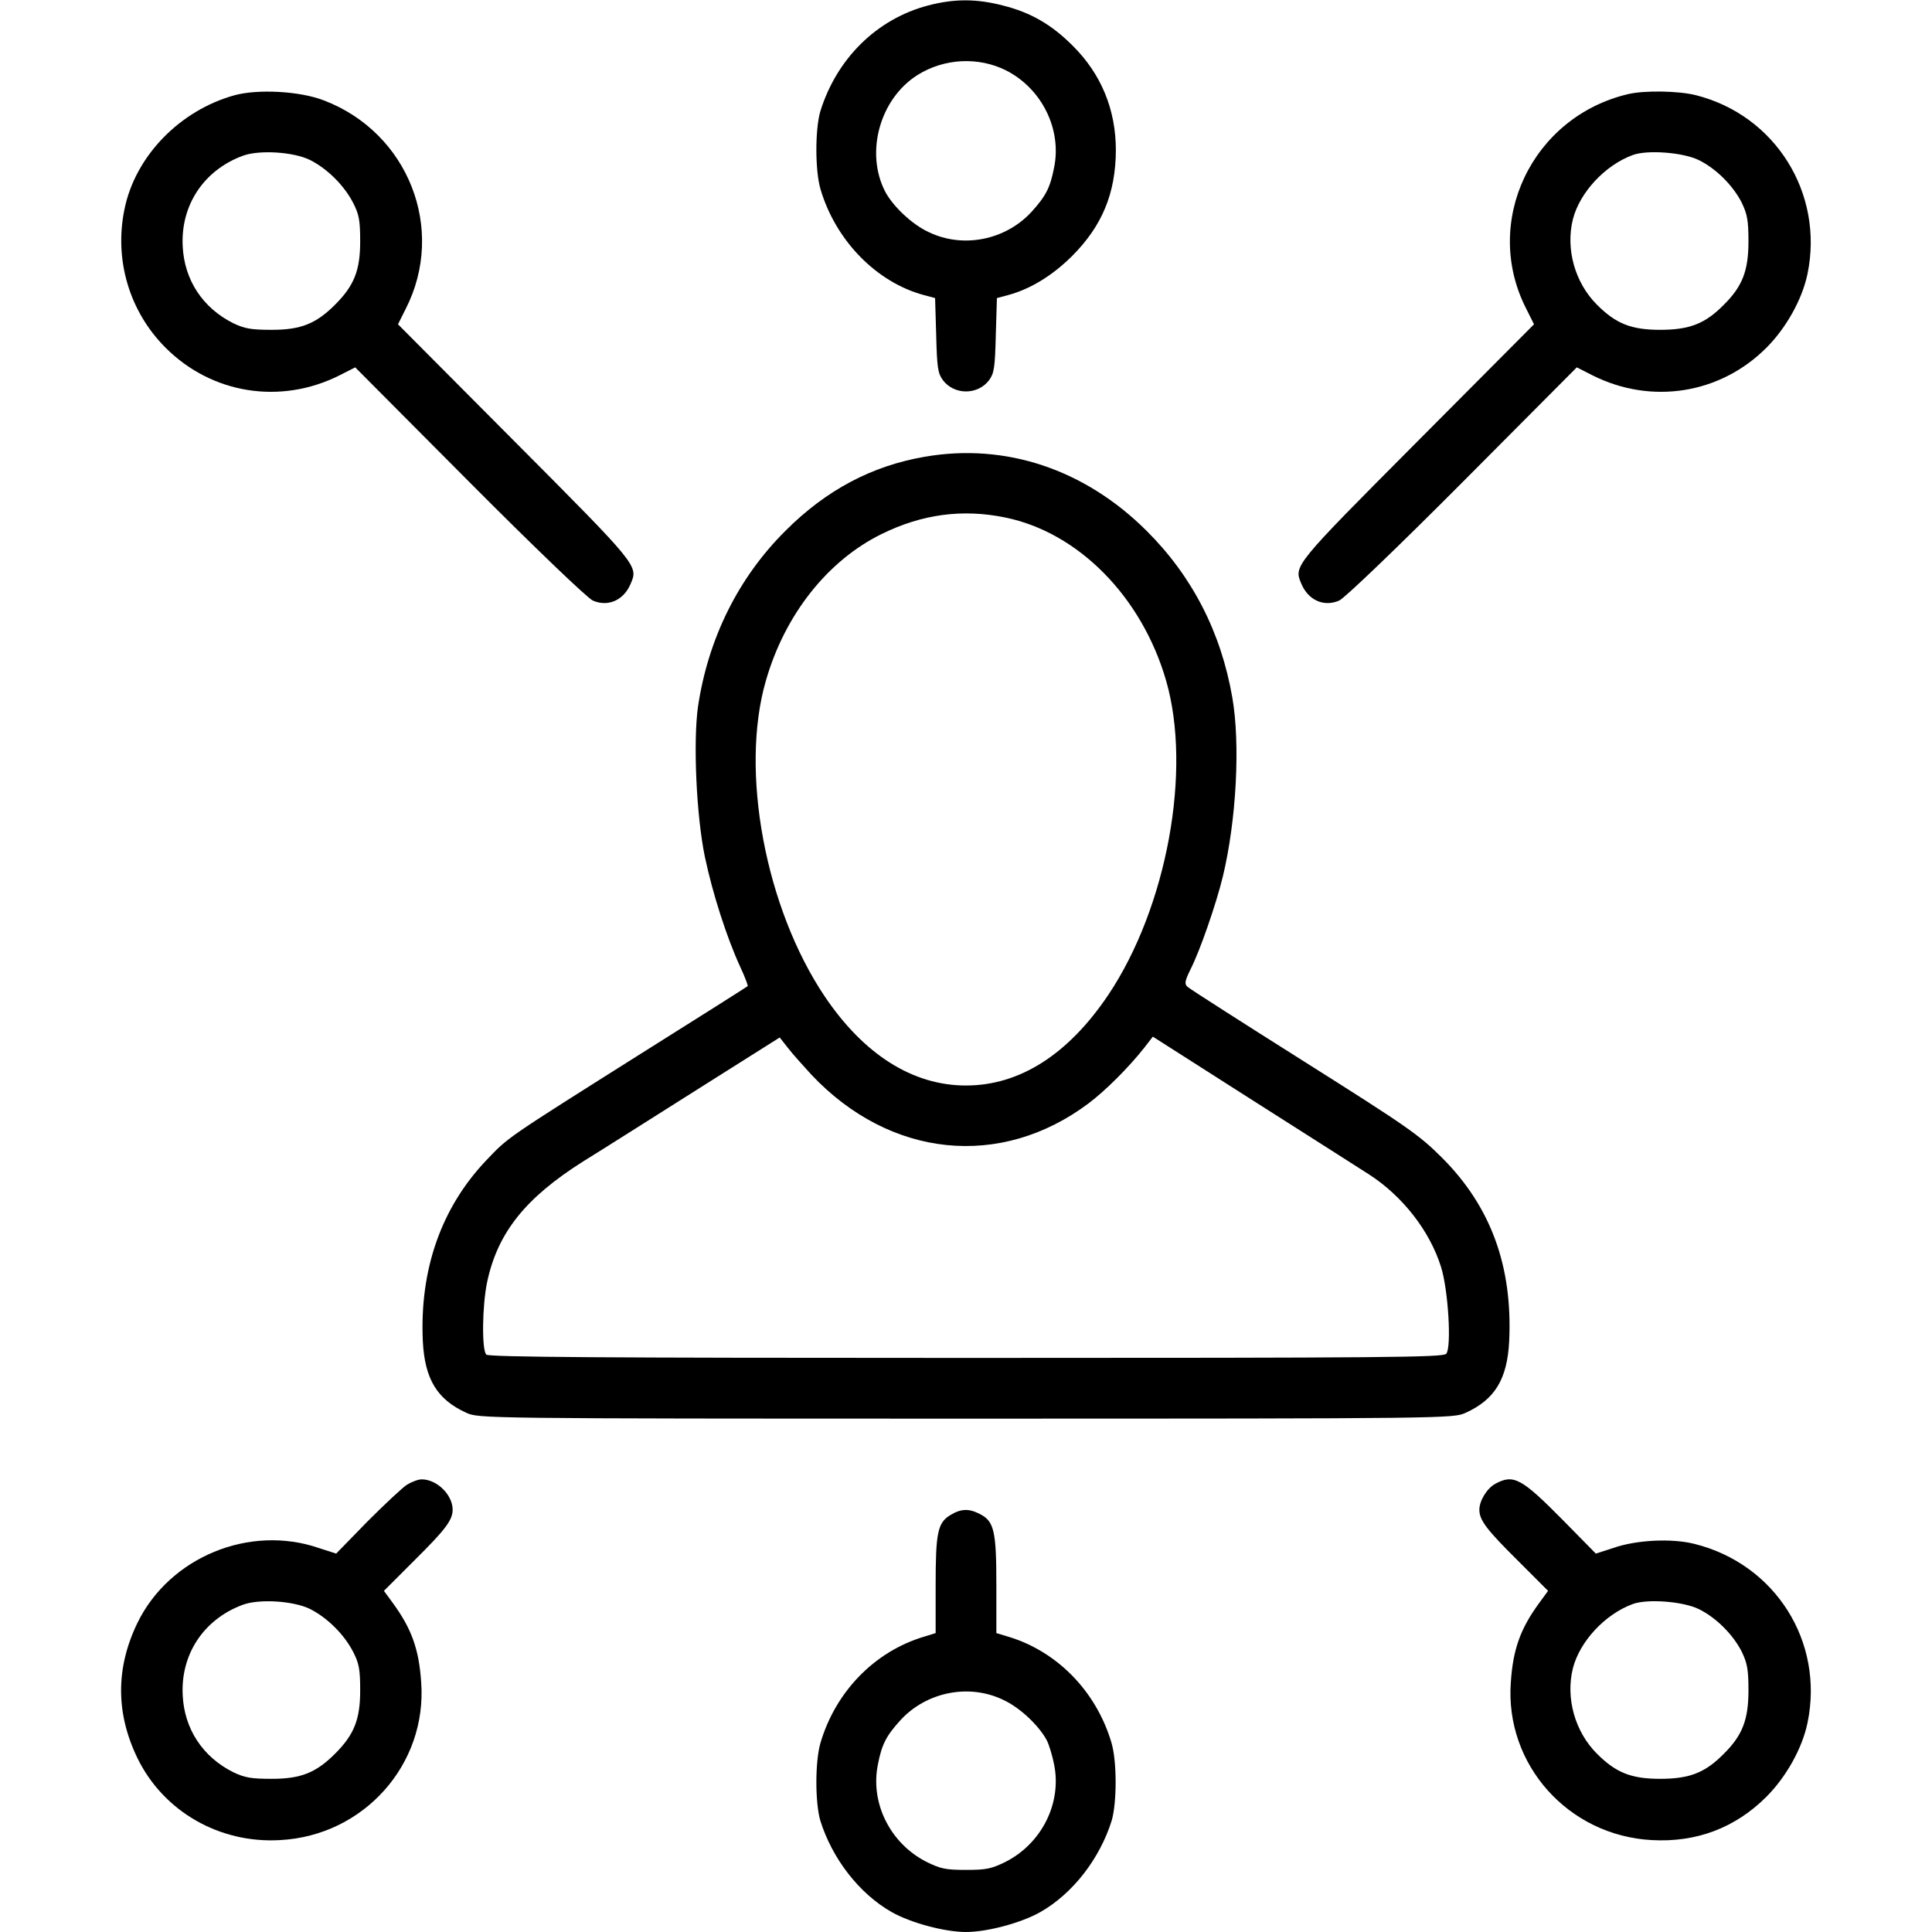 <?xml version="1.0" standalone="no"?>
<!DOCTYPE svg PUBLIC "-//W3C//DTD SVG 20010904//EN"
 "http://www.w3.org/TR/2001/REC-SVG-20010904/DTD/svg10.dtd">
<svg version="1.0" xmlns="http://www.w3.org/2000/svg"
 width="700pt" height="700pt" viewBox="0 0 700 700"
 preserveAspectRatio="xMidYMid meet">
<g transform="translate(0,700) scale(0.1,-0.1)"
fill="#000000" stroke="none">
<path d="M3362 6980 c-186 -49 -331 -193 -390 -384 -19 -66 -19 -215 1 -282
55 -186 203 -337 374 -383 l41 -11 4 -134 c3 -118 6 -138 24 -163 41 -55 127
-55 168 0 18 25 21 45 24 163 l4 134 41 11 c81 22 161 71 233 143 108 109 156
226 157 381 0 148 -53 277 -157 380 -76 76 -152 120 -252 145 -96 25 -177 25
-272 0z m283 -235 c130 -66 203 -214 174 -353 -14 -72 -30 -103 -82 -160 -94
-102 -248 -133 -372 -73 -61 28 -130 94 -158 147 -73 142 -19 336 117 422 97
61 221 67 321 17z"/>
<path d="M850 6655 c-199 -55 -360 -221 -399 -413 -38 -184 18 -371 149 -502
168 -168 417 -207 630 -100 l57 29 414 -416 c236 -237 428 -421 447 -429 55
-24 112 1 137 61 28 65 28 65 -420 515 l-423 425 28 56 c147 288 10 638 -296
755 -87 34 -239 42 -324 19z m274 -235 c63 -32 124 -93 156 -156 21 -41 25
-63 25 -139 0 -105 -22 -160 -91 -229 -69 -69 -124 -91 -229 -91 -75 0 -98 4
-140 24 -110 55 -177 156 -183 278 -8 148 75 275 216 328 60 23 186 15 246
-15z"/>
<path d="M5899 6659 c-349 -82 -530 -464 -369 -778 l28 -56 -423 -425 c-448
-450 -448 -450 -420 -515 25 -60 82 -85 137 -61 19 8 211 192 447 429 l414
416 57 -29 c213 -107 462 -68 630 100 72 72 130 176 149 268 60 291 -116 574
-404 647 -63 16 -187 18 -246 4z m256 -239 c63 -31 124 -92 156 -155 20 -42
24 -65 24 -140 0 -106 -22 -163 -90 -230 -67 -68 -124 -90 -230 -90 -105 0
-160 22 -229 91 -80 80 -114 202 -87 310 25 97 116 195 216 232 53 20 183 10
240 -18z"/>
<path d="M3350 5345 c-191 -33 -356 -120 -504 -268 -171 -170 -280 -390 -317
-637 -18 -128 -6 -396 25 -545 28 -133 79 -291 127 -396 18 -38 30 -71 28 -72
-2 -2 -177 -113 -389 -246 -493 -311 -477 -300 -559 -386 -163 -172 -241 -396
-229 -655 7 -137 52 -211 158 -259 45 -20 56 -21 1810 -21 1754 0 1765 1 1810
21 106 48 151 122 158 259 13 271 -66 488 -243 665 -83 83 -123 111 -500 349
-225 142 -416 264 -423 271 -11 10 -9 21 11 62 34 66 94 239 118 339 49 205
63 479 34 646 -41 238 -146 441 -311 605 -224 223 -511 319 -804 268z m292
-220 c265 -54 495 -287 583 -591 94 -325 3 -821 -209 -1138 -145 -216 -321
-329 -516 -329 -193 0 -370 112 -512 323 -215 320 -308 817 -213 1144 69 240
224 435 419 531 146 72 293 92 448 60z m-702 -2019 c285 -302 686 -343 1005
-103 61 46 145 130 201 201 l31 40 359 -229 c197 -125 388 -247 424 -270 121
-78 220 -204 261 -335 26 -81 39 -291 19 -315 -11 -13 -208 -15 -1739 -15
-1330 0 -1730 3 -1739 12 -17 17 -15 177 3 263 38 179 139 305 348 437 73 45
262 165 422 266 l290 183 30 -38 c16 -21 55 -64 85 -97z"/>
<path d="M1475 1621 c-16 -10 -81 -71 -144 -134 l-113 -116 -62 20 c-252 87
-542 -33 -658 -271 -79 -163 -79 -327 0 -490 94 -193 297 -310 517 -297 303
16 533 274 511 572 -8 120 -35 194 -102 286 l-33 45 110 110 c112 111 139 146
139 184 0 54 -57 110 -112 110 -13 0 -36 -9 -53 -19z m-351 -451 c63 -32 124
-93 156 -156 21 -41 25 -63 25 -139 0 -105 -22 -160 -91 -229 -69 -69 -124
-91 -229 -91 -75 0 -98 4 -140 24 -110 55 -177 156 -183 278 -8 148 75 275
216 328 60 23 186 15 246 -15z"/>
<path d="M5418 1624 c-30 -16 -58 -61 -58 -94 0 -38 27 -73 139 -184 l110
-110 -33 -45 c-67 -92 -94 -166 -102 -286 -22 -298 208 -556 511 -572 161 -9
302 44 415 157 72 72 130 176 149 268 61 294 -117 575 -409 648 -82 21 -211
15 -296 -15 l-62 -20 -118 120 c-151 153 -180 169 -246 133z m737 -454 c63
-31 124 -92 156 -155 20 -42 24 -65 24 -140 0 -106 -22 -163 -90 -230 -67 -68
-124 -90 -230 -90 -105 0 -160 22 -229 91 -80 80 -114 202 -87 310 25 97 116
195 216 232 53 20 183 10 240 -18z"/>
<path d="M3444 1511 c-47 -28 -54 -64 -54 -256 l0 -172 -42 -13 c-178 -53
-320 -198 -375 -384 -20 -67 -20 -216 -1 -282 43 -138 141 -265 259 -332 69
-39 192 -72 269 -72 77 0 200 33 269 72 118 67 216 194 259 332 19 66 19 215
-1 282 -55 186 -197 331 -374 384 l-43 13 0 174 c0 195 -8 231 -59 257 -40 21
-69 20 -107 -3z m191 -670 c61 -28 130 -94 158 -147 8 -16 20 -55 26 -86 29
-140 -44 -287 -176 -354 -51 -25 -69 -29 -143 -29 -74 0 -92 4 -143 29 -132
67 -205 214 -176 354 14 72 30 103 82 160 94 102 248 133 372 73z"/>
</g>
</svg>
